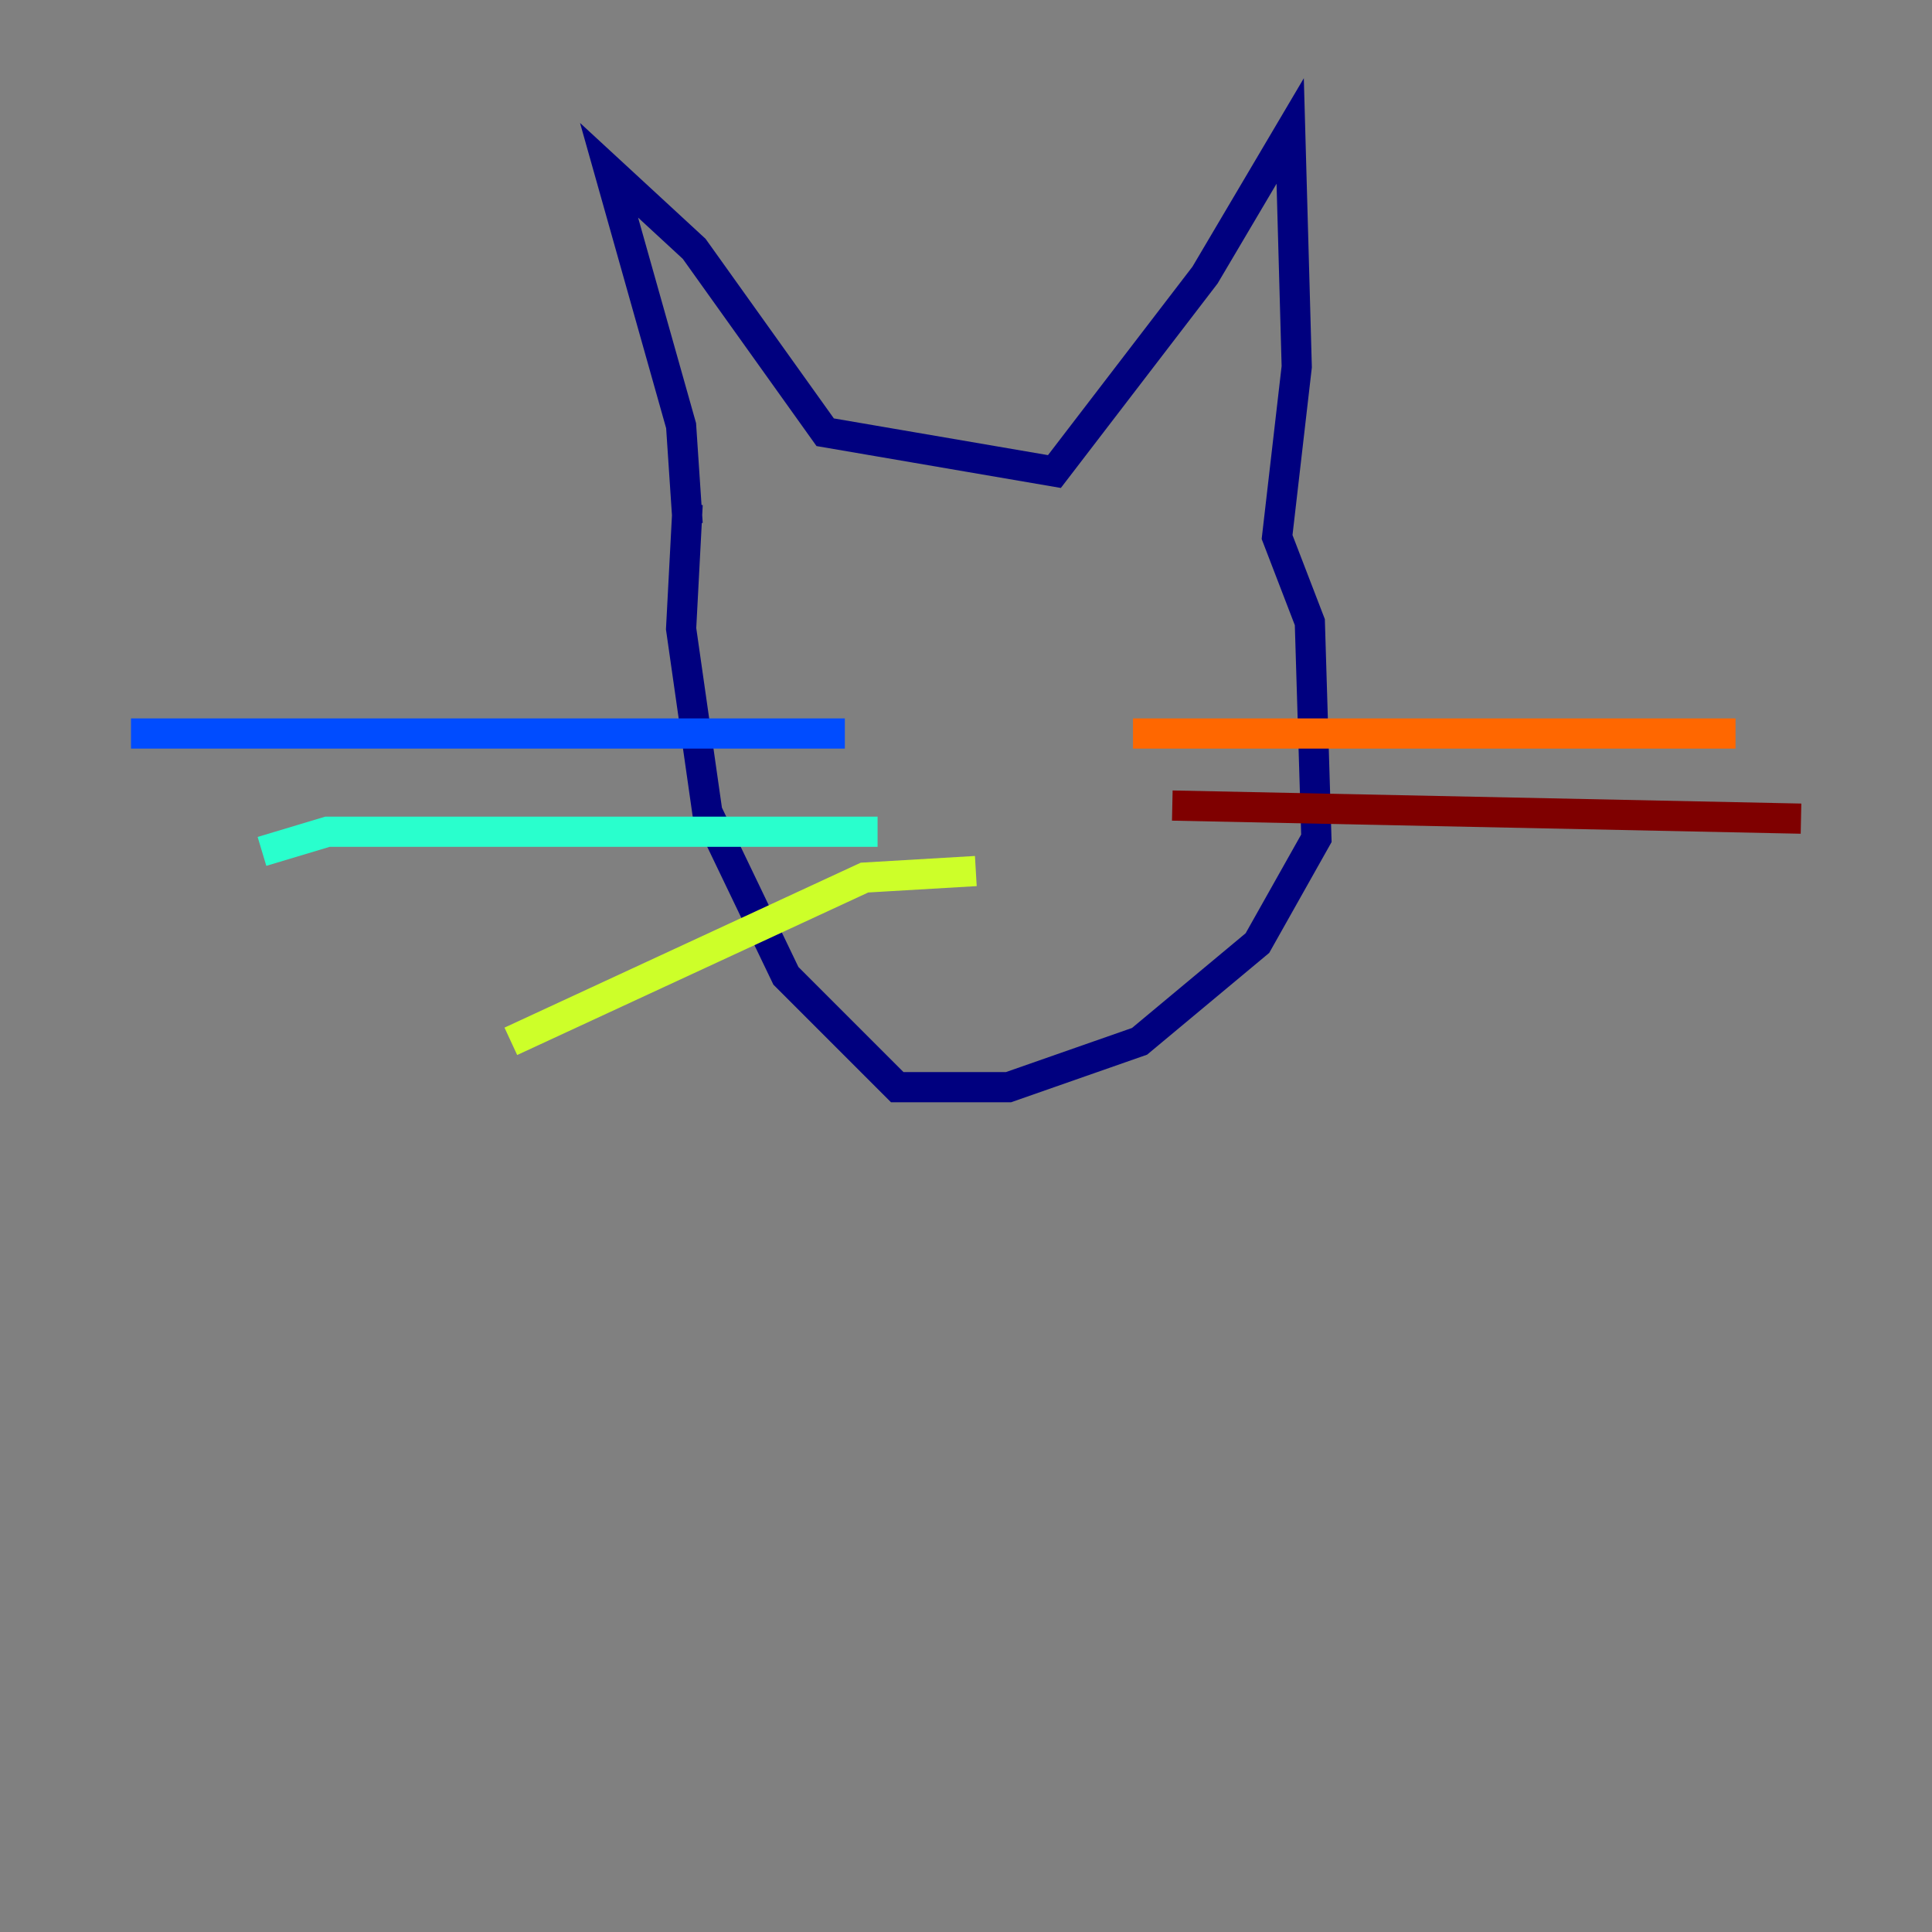 <?xml version="1.0" encoding="utf-8" ?>
<svg baseProfile="tiny" height="128" version="1.2" viewBox="0,0,128,128" width="128" xmlns="http://www.w3.org/2000/svg" xmlns:ev="http://www.w3.org/2001/xml-events" xmlns:xlink="http://www.w3.org/1999/xlink"><rect x="0" y="0" width="128" height="128" fill="#808080" stroke="none"/><defs /><polyline fill="none" points="45.559,34.712 45.125,28.203 40.352,11.281 45.993,16.488 54.671,28.637 69.858,31.241 79.837,18.224 85.478,8.678 85.912,24.298 84.61,35.58 86.78,41.22 87.214,55.539 83.308,62.481 75.498,68.99 66.82,72.027 59.444,72.027 52.068,64.651 46.861,53.803 45.125,41.654 45.559,33.41" stroke="#00007f" stroke-width="2" /><polyline fill="none" points="55.973,48.597 8.678,48.597" stroke="#004cff" stroke-width="2" /><polyline fill="none" points="58.142,55.105 21.695,55.105 17.356,56.407" stroke="#29ffcd" stroke-width="2" /><polyline fill="none" points="64.651,57.709 57.275,58.142 33.844,68.99" stroke="#cdff29" stroke-width="2" /><polyline fill="none" points="75.064,48.597 114.983,48.597" stroke="#ff6700" stroke-width="2" /><polyline fill="none" points="77.668,53.37 119.322,54.237" stroke="#7f0000" stroke-width="2" /></svg>